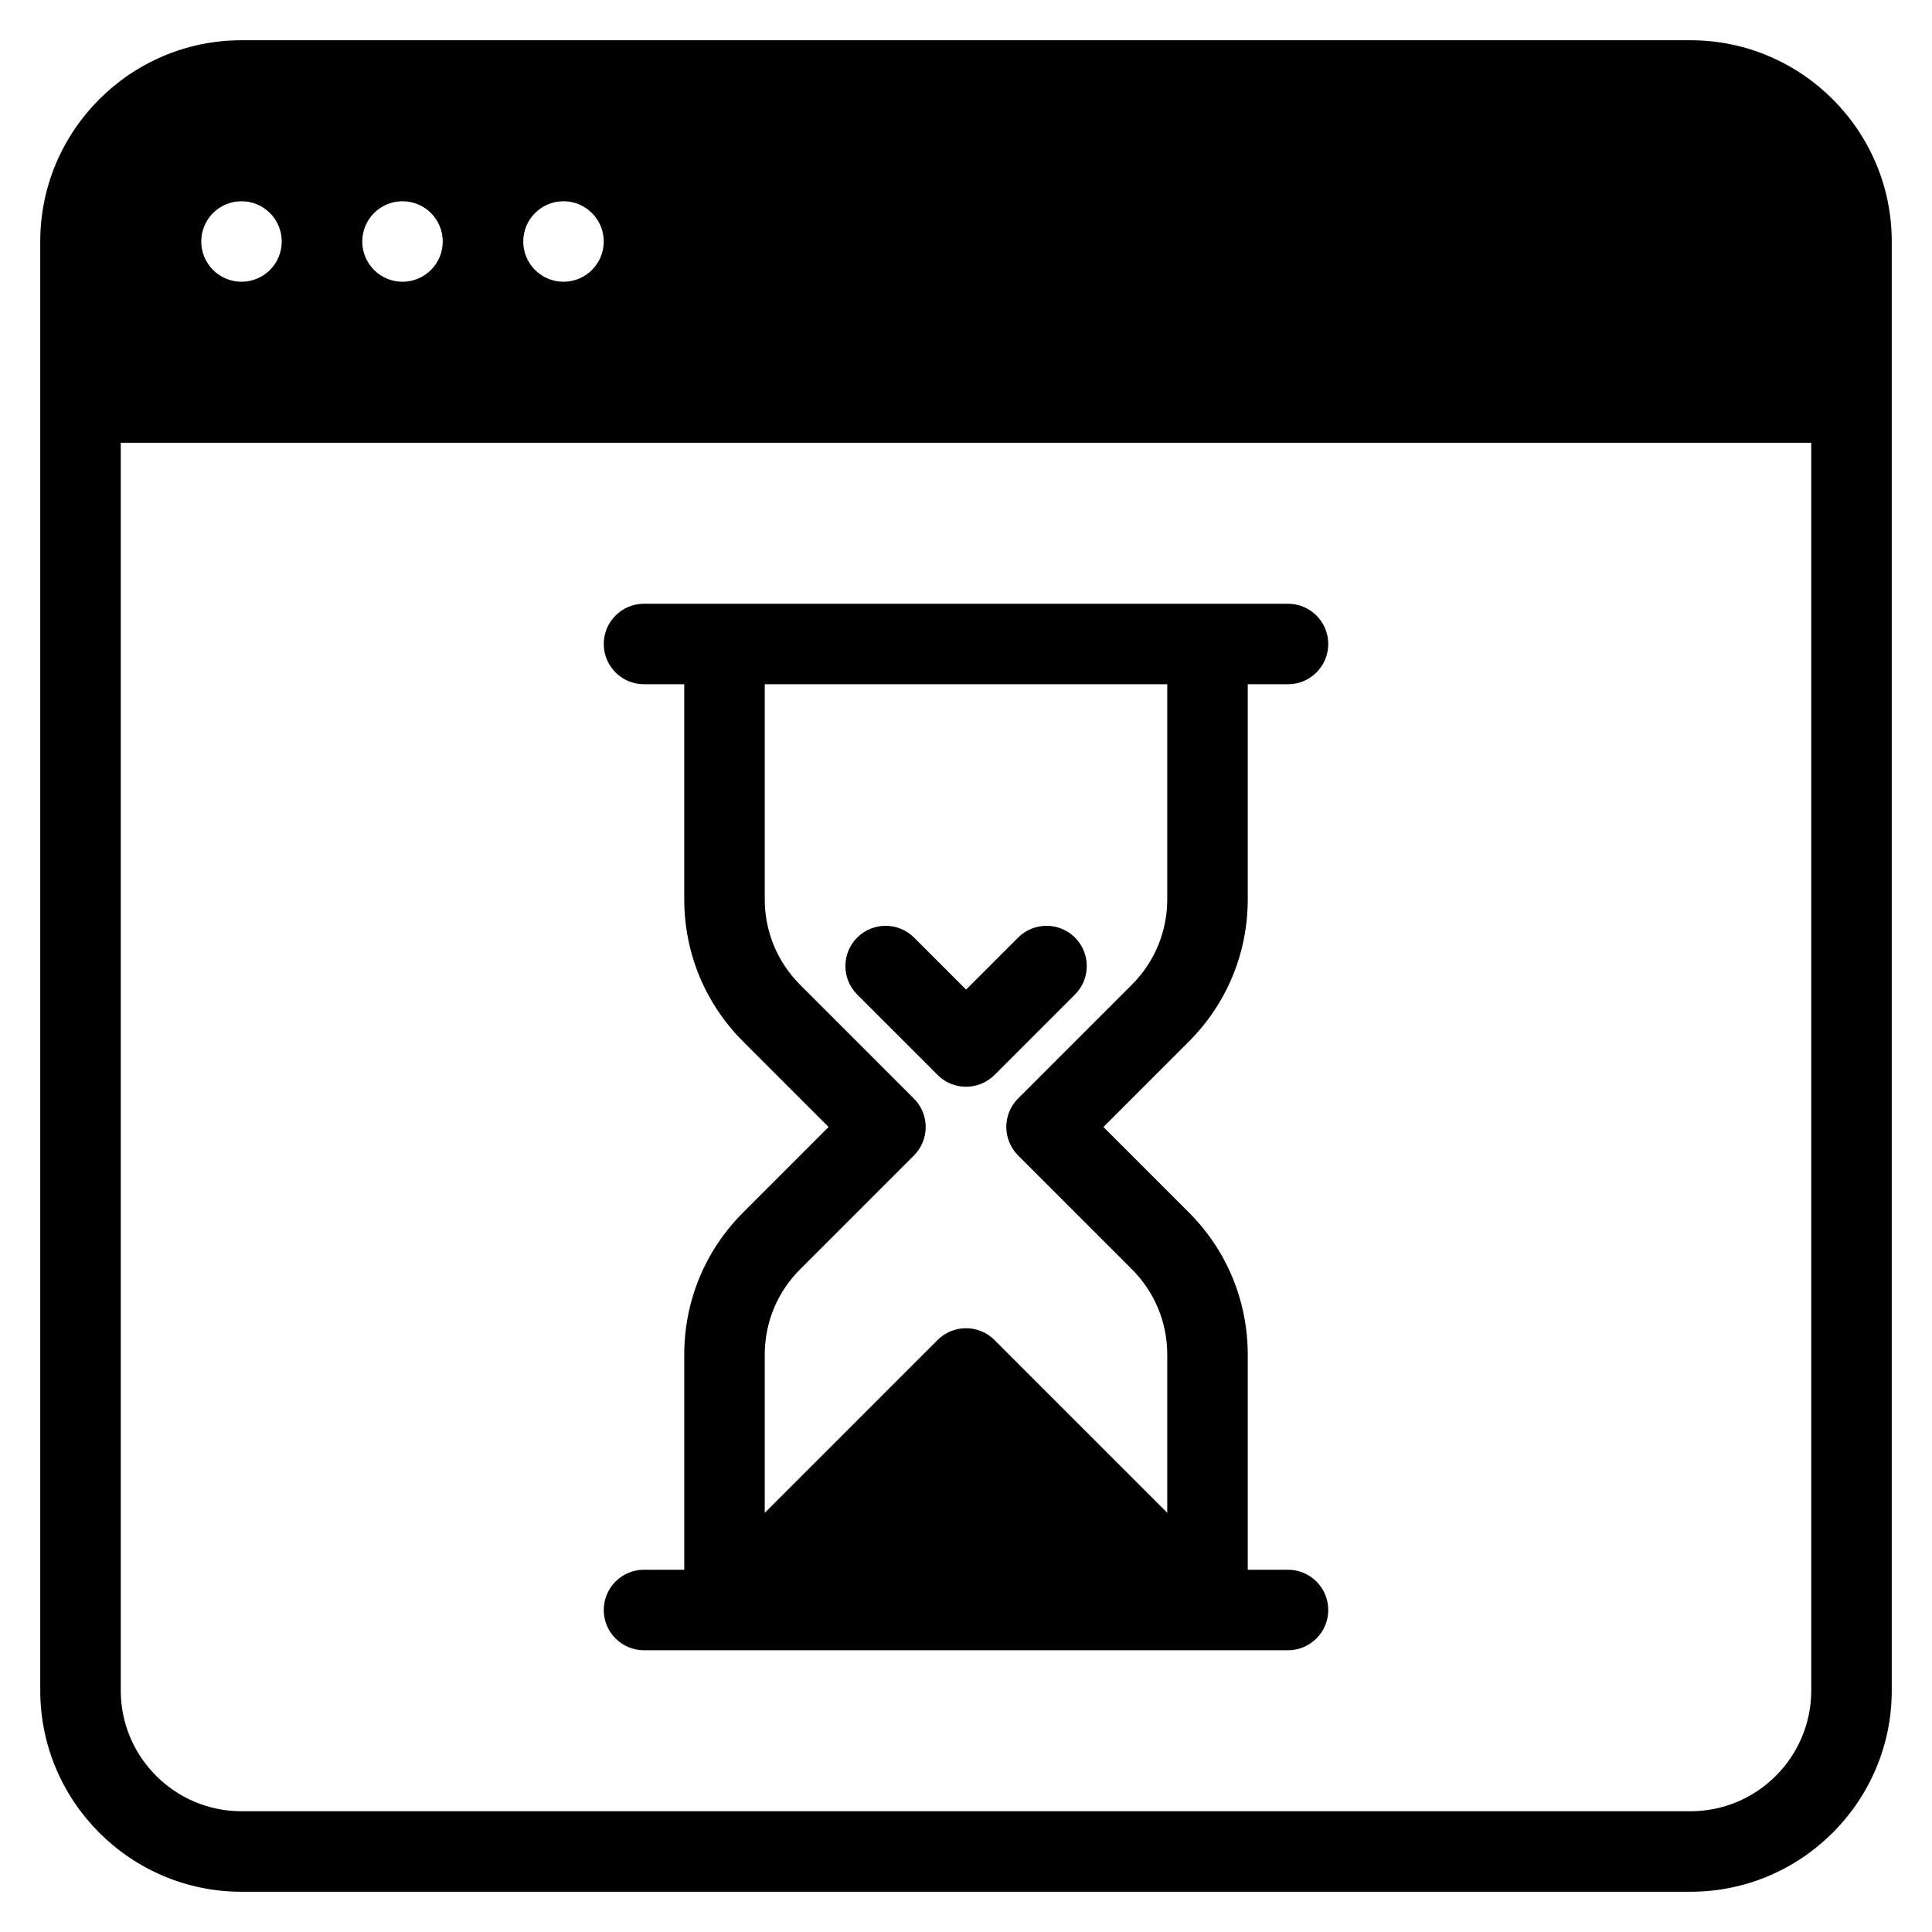 <?xml version="1.0" encoding="iso-8859-1"?>
<!-- Generator: Adobe Illustrator 19.2.1, SVG Export Plug-In . SVG Version: 6.00 Build 0)  -->
<svg version="1.1" id="Layer_1" xmlns="http://www.w3.org/2000/svg" xmlns:xlink="http://www.w3.org/1999/xlink" x="0px" y="0px"
	 viewBox="0 0 24 24" style="enable-background:new 0 0 24 24;" xml:space="preserve">
<g>
	<g>
		<path d="M21,0.5H3C1.622,0.5,0.5,1.622,0.5,3v18c0,1.378,1.122,2.5,2.5,2.5h18c1.378,0,2.5-1.122,2.5-2.5V3
			C23.5,1.622,22.378,0.5,21,0.5z M7,2.5c0.276,0,0.5,0.224,0.5,0.5S7.276,3.5,7,3.5S6.5,3.276,6.5,3S6.724,2.5,7,2.5z M5,2.5
			c0.276,0,0.5,0.224,0.5,0.5S5.276,3.5,5,3.5S4.5,3.276,4.5,3S4.724,2.5,5,2.5z M3,2.5c0.276,0,0.5,0.224,0.5,0.5S3.276,3.5,3,3.5
			S2.5,3.276,2.5,3S2.724,2.5,3,2.5z M22.5,21c0,0.827-0.673,1.5-1.5,1.5H3c-0.827,0-1.5-0.673-1.5-1.5V5.5h21V21z M12,13.5
			c0.128,0,0.256-0.049,0.354-0.146l1-1c0.195-0.195,0.195-0.512,0-0.707c-0.195-0.195-0.512-0.195-0.707,0l-0.646,0.646
			l-0.646-0.646c-0.195-0.195-0.512-0.195-0.707,0c-0.195,0.195-0.195,0.512,0,0.707l1,1C11.744,13.451,11.872,13.5,12,13.5z
			 M8.5,16.829V19.5H8c-0.276,0-0.5,0.224-0.5,0.5s0.224,0.5,0.5,0.5h8c0.276,0,0.5-0.224,0.5-0.5s-0.224-0.5-0.5-0.5h-0.5v-2.671
			c0-0.668-0.26-1.296-0.732-1.768L13.707,14l1.061-1.061c0.472-0.472,0.732-1.1,0.732-1.768V8.5H16c0.276,0,0.5-0.224,0.5-0.5
			S16.276,7.5,16,7.5H8C7.724,7.5,7.5,7.724,7.5,8S7.724,8.5,8,8.5h0.5v2.671c0,0.668,0.26,1.296,0.732,1.768L10.293,14
			l-1.061,1.061C8.76,15.533,8.5,16.161,8.5,16.829z M9.5,16.829c0-0.401,0.156-0.778,0.439-1.061l1.414-1.414
			c0.195-0.195,0.195-0.512,0-0.707l-1.414-1.414C9.656,11.949,9.5,11.573,9.5,11.172V8.5h5v2.671c0,0.401-0.156,0.777-0.439,1.061
			l-1.414,1.414c-0.195,0.195-0.195,0.512,0,0.707l1.414,1.414c0.283,0.284,0.439,0.66,0.439,1.061v1.964l-2.146-2.146
			c-0.195-0.195-0.512-0.195-0.707,0L9.5,18.793V16.829z"/>
	</g>
</g>
</svg>
